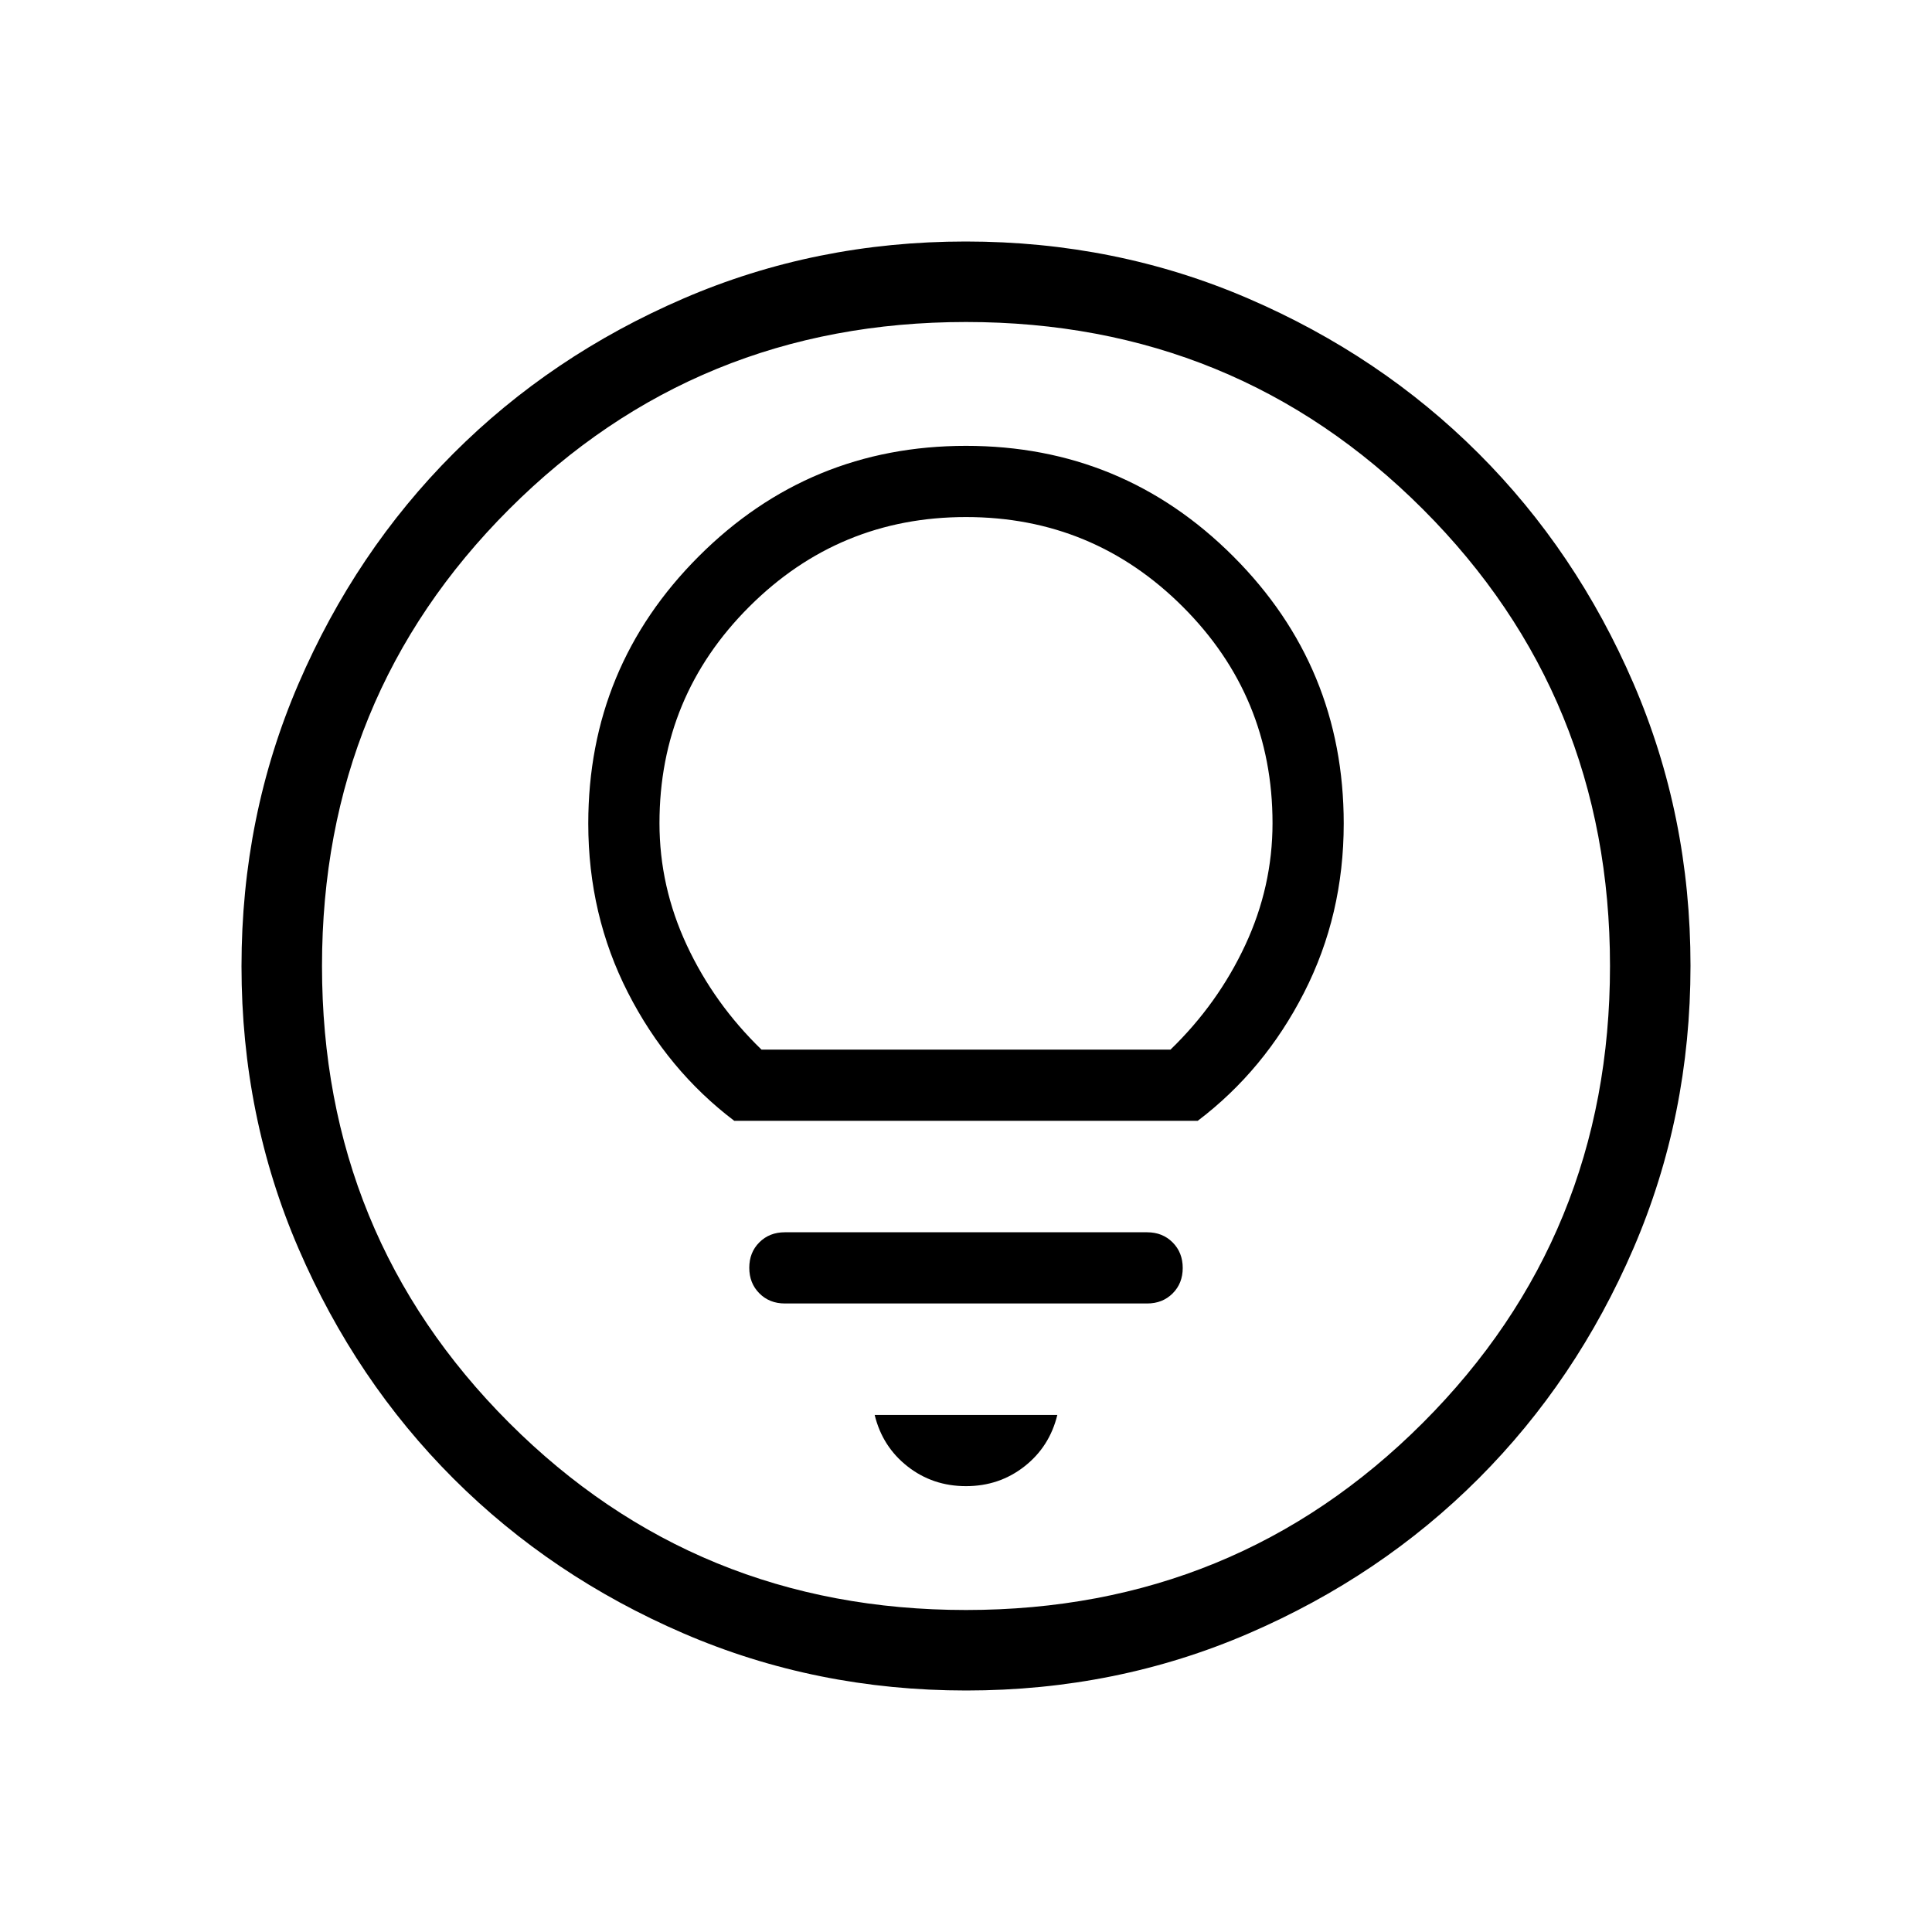 <svg xmlns="http://www.w3.org/2000/svg" height="24" viewBox="0 -960 960 960" width="24"><path d="M480-221.54q16.54 0 29.04-9.81 12.5-9.8 16.34-25.57h-90.76q3.84 15.77 16.34 25.57 12.5 9.81 29.04 9.81Zm-90-90.77h180q7.67 0 12.68-5t5.01-12.65q0-7.66-5.01-12.69-5.01-5.04-12.68-5.04H390q-7.67 0-12.68 5t-5.01 12.65q0 7.66 5.01 12.69 5.01 5.04 12.68 5.04Zm-25.15-90.77h230.3q33.14-25.11 52.84-63.71 19.7-38.59 19.7-83.98 0-77.89-54.9-132.79-54.9-54.9-132.79-54.9-77.89 0-132.79 54.9-54.9 54.9-54.9 132.79 0 45.39 19.7 83.98 19.7 38.6 52.84 63.71Zm13.53-35.38q-23.57-22.82-37.13-51.91-13.56-29.09-13.56-60.6 0-63.02 44.61-107.56 44.6-44.55 107.7-44.55t107.7 44.55q44.61 44.54 44.61 107.56 0 31.51-13.56 60.6t-37.13 51.91H378.38ZM480.13-120q-74.67 0-140.41-28.34-65.73-28.34-114.36-76.92-48.63-48.58-76.99-114.26Q120-405.19 120-479.87q0-74.67 28.34-140.41 28.34-65.73 76.92-114.36 48.58-48.63 114.26-76.99Q405.19-840 479.87-840q74.67 0 140.41 28.34 65.73 28.34 114.36 76.92 48.63 48.58 76.99 114.26Q840-554.81 840-480.13q0 74.67-28.34 140.41-28.34 65.73-76.92 114.36-48.58 48.63-114.26 76.99Q554.81-120 480.13-120Zm-.13-40q134 0 227-93t93-227q0-134-93-227t-227-93q-134 0-227 93t-93 227q0 134 93 227t227 93Zm0-320Z"/></svg>